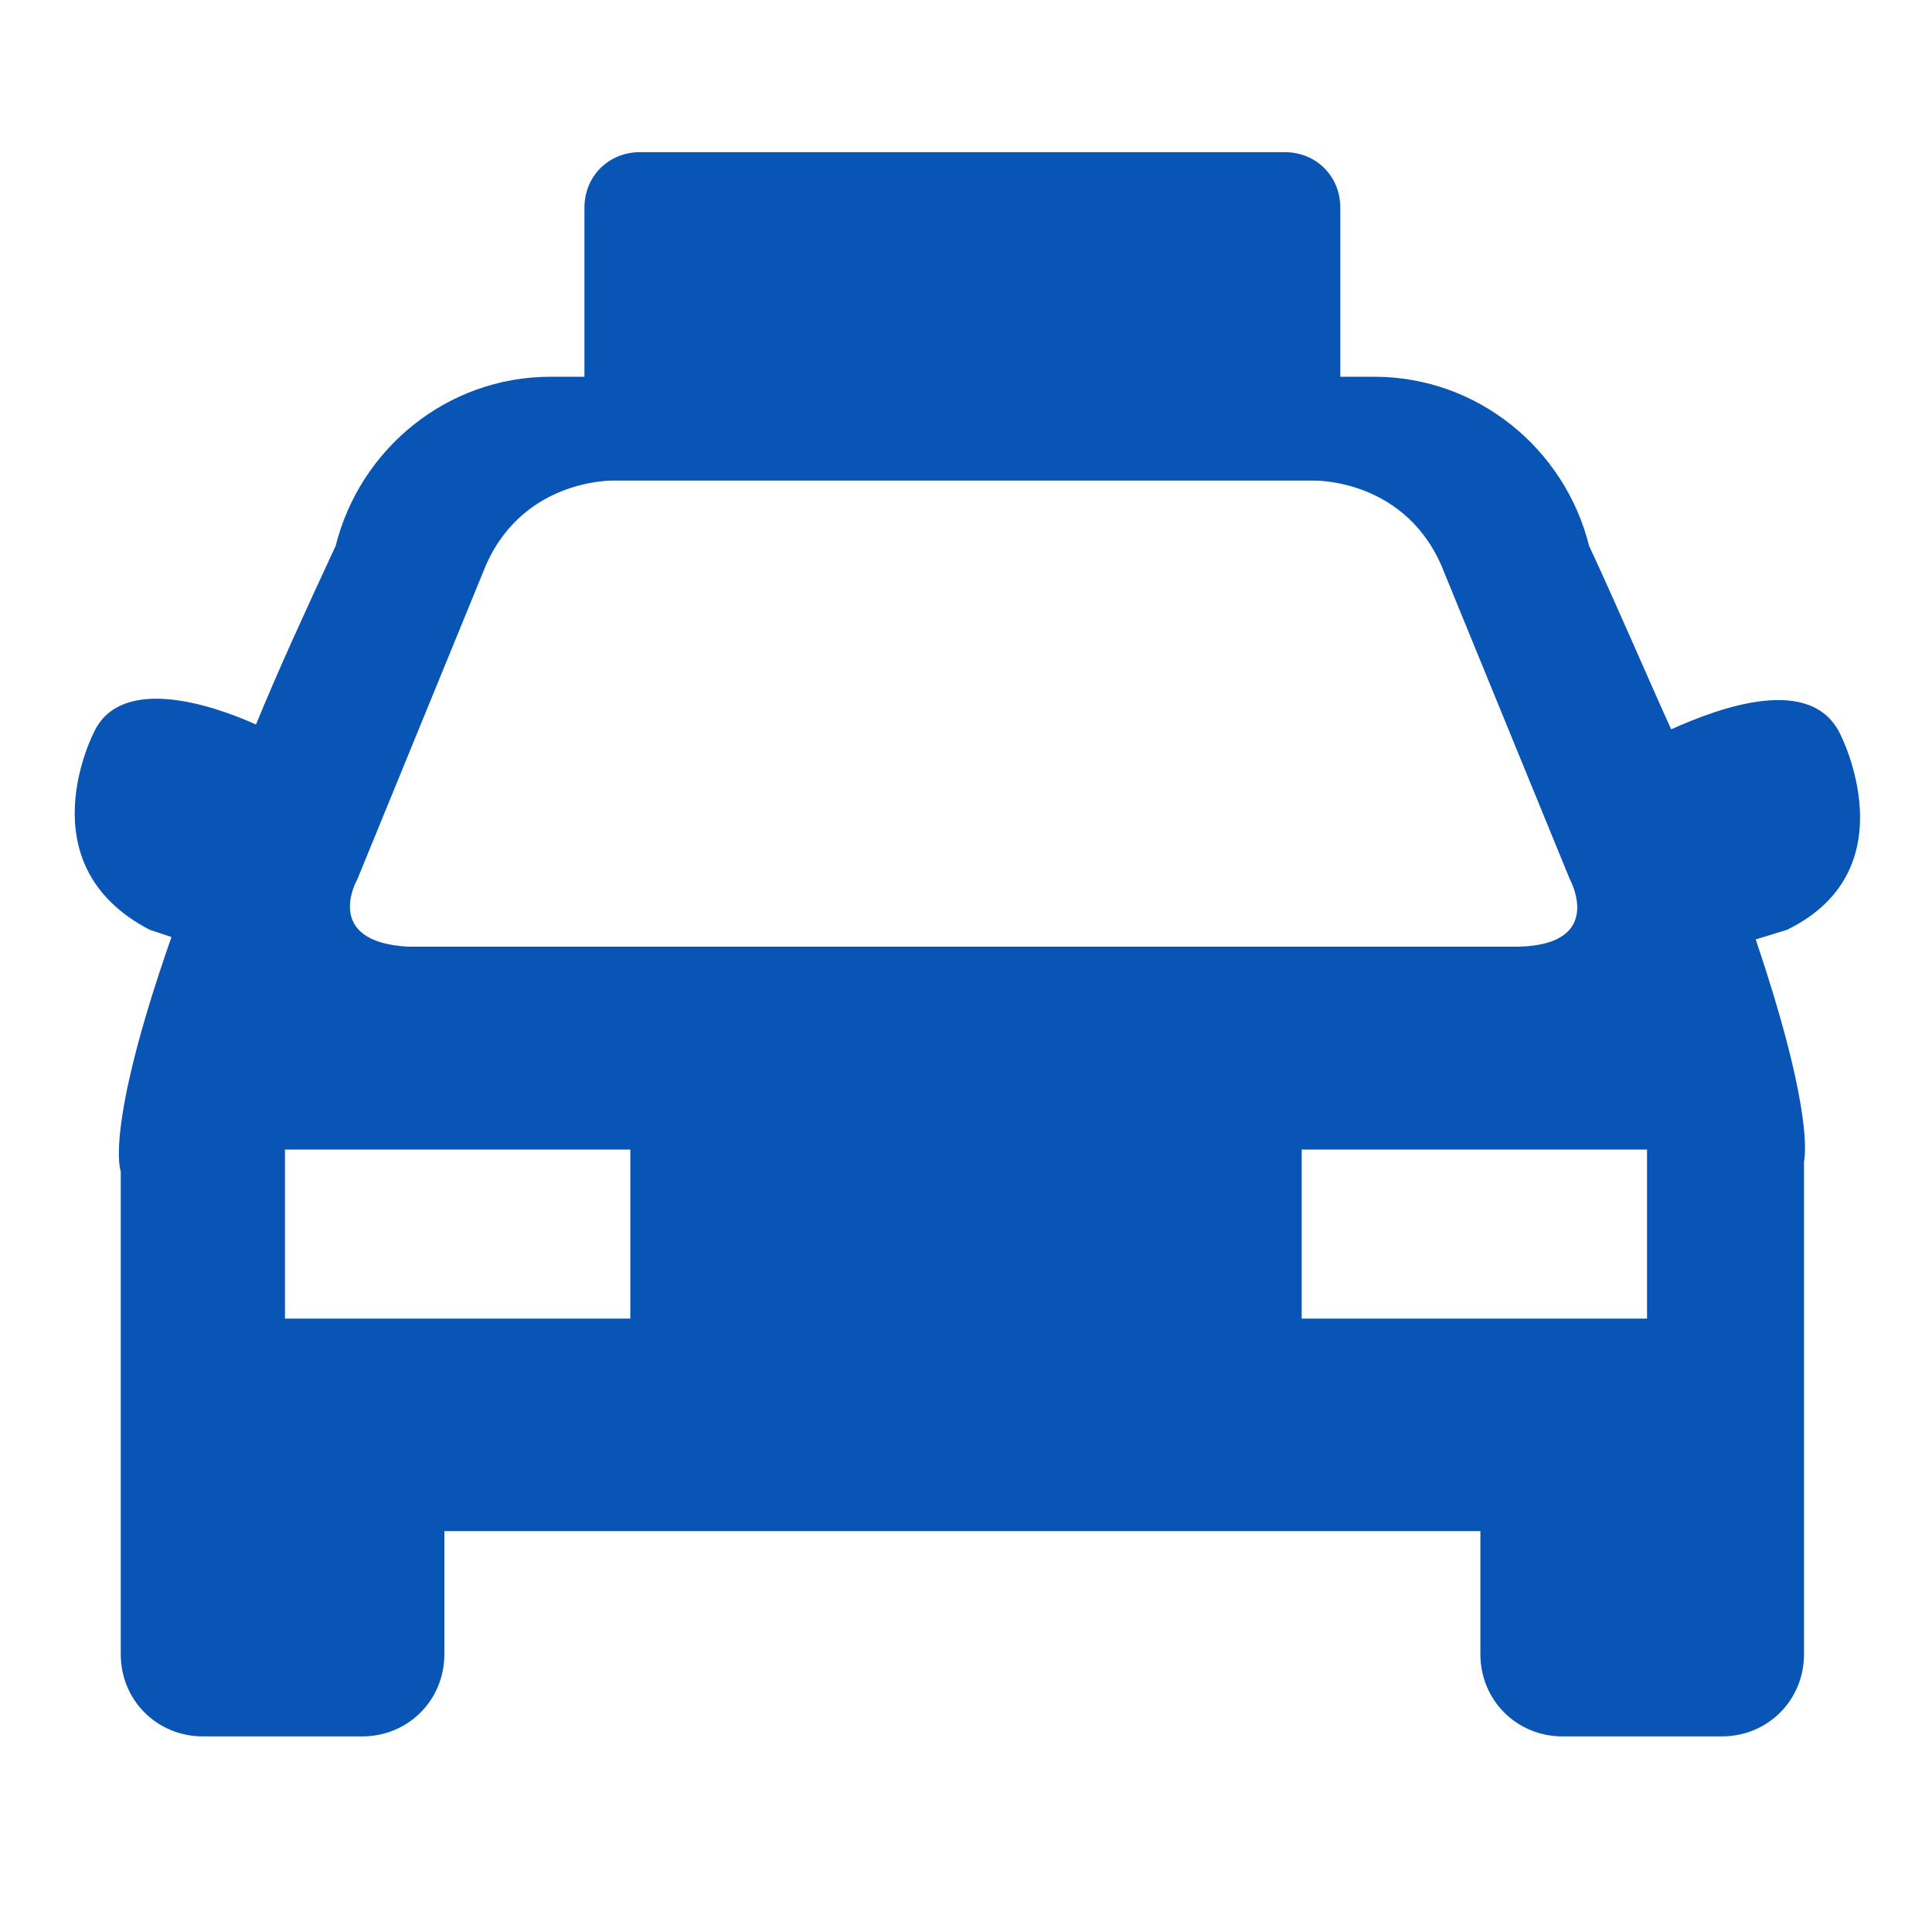 <?xml version="1.0" encoding="utf-8"?>
<!-- Generator: Adobe Illustrator 25.4.1, SVG Export Plug-In . SVG Version: 6.00 Build 0)  -->
<svg version="1.1" id="Layer_1" xmlns="http://www.w3.org/2000/svg" xmlns:xlink="http://www.w3.org/1999/xlink" x="0px" y="0px"
	 viewBox="0 0 80 80" style="enable-background:new 0 0 80 80;" xml:space="preserve">
<style type="text/css">
	.st0{fill:#0855B6;}
</style>
<path class="st0" d="M76.2,30.4c-1.2-2.5-5-1.1-7-0.2c-1-2.2-2.1-4.8-3.4-7.6c-1-4-4.6-7-8.9-7h-1.4v-7c0-1.3-1-2.3-2.3-2.3H26.5
	c-1.3,0-2.3,1-2.3,2.3v7h-1.4c-4.3,0-7.9,3-8.9,7c-1.3,2.8-2.4,5.2-3.3,7.4c-2-0.9-5.6-2-6.7,0.3c0,0-2.9,5.5,2.3,8.2l0.9,0.3
	c-2.8,8-2.1,9.7-2.1,9.7v20c0,1.9,1.5,3.4,3.4,3.4h6.6c1.9,0,3.4-1.5,3.4-3.4v-5.1h42.9v5.1c0,1.9,1.5,3.4,3.4,3.4h6.6
	c1.9,0,3.4-1.5,3.4-3.4v-20c0-0.1,0-0.3,0-0.4c0.1-0.5,0.2-2.7-2-9.2l1.3-0.4C79.1,36,76.2,30.4,76.2,30.4z M14.8,36.4l5.2-12.7
	c1.5-3.9,5.4-3.8,5.4-3.8h29c0,0,3.9-0.1,5.4,3.8l5.2,12.7c0,0,1.5,2.7-2.1,2.8H16.9C13.3,39,14.8,36.4,14.8,36.4z M26.1,54.6H11.8
	v-7h14.3V54.6z M68.2,54.6H53.9v-7h14.3V54.6z"/>
</svg>
